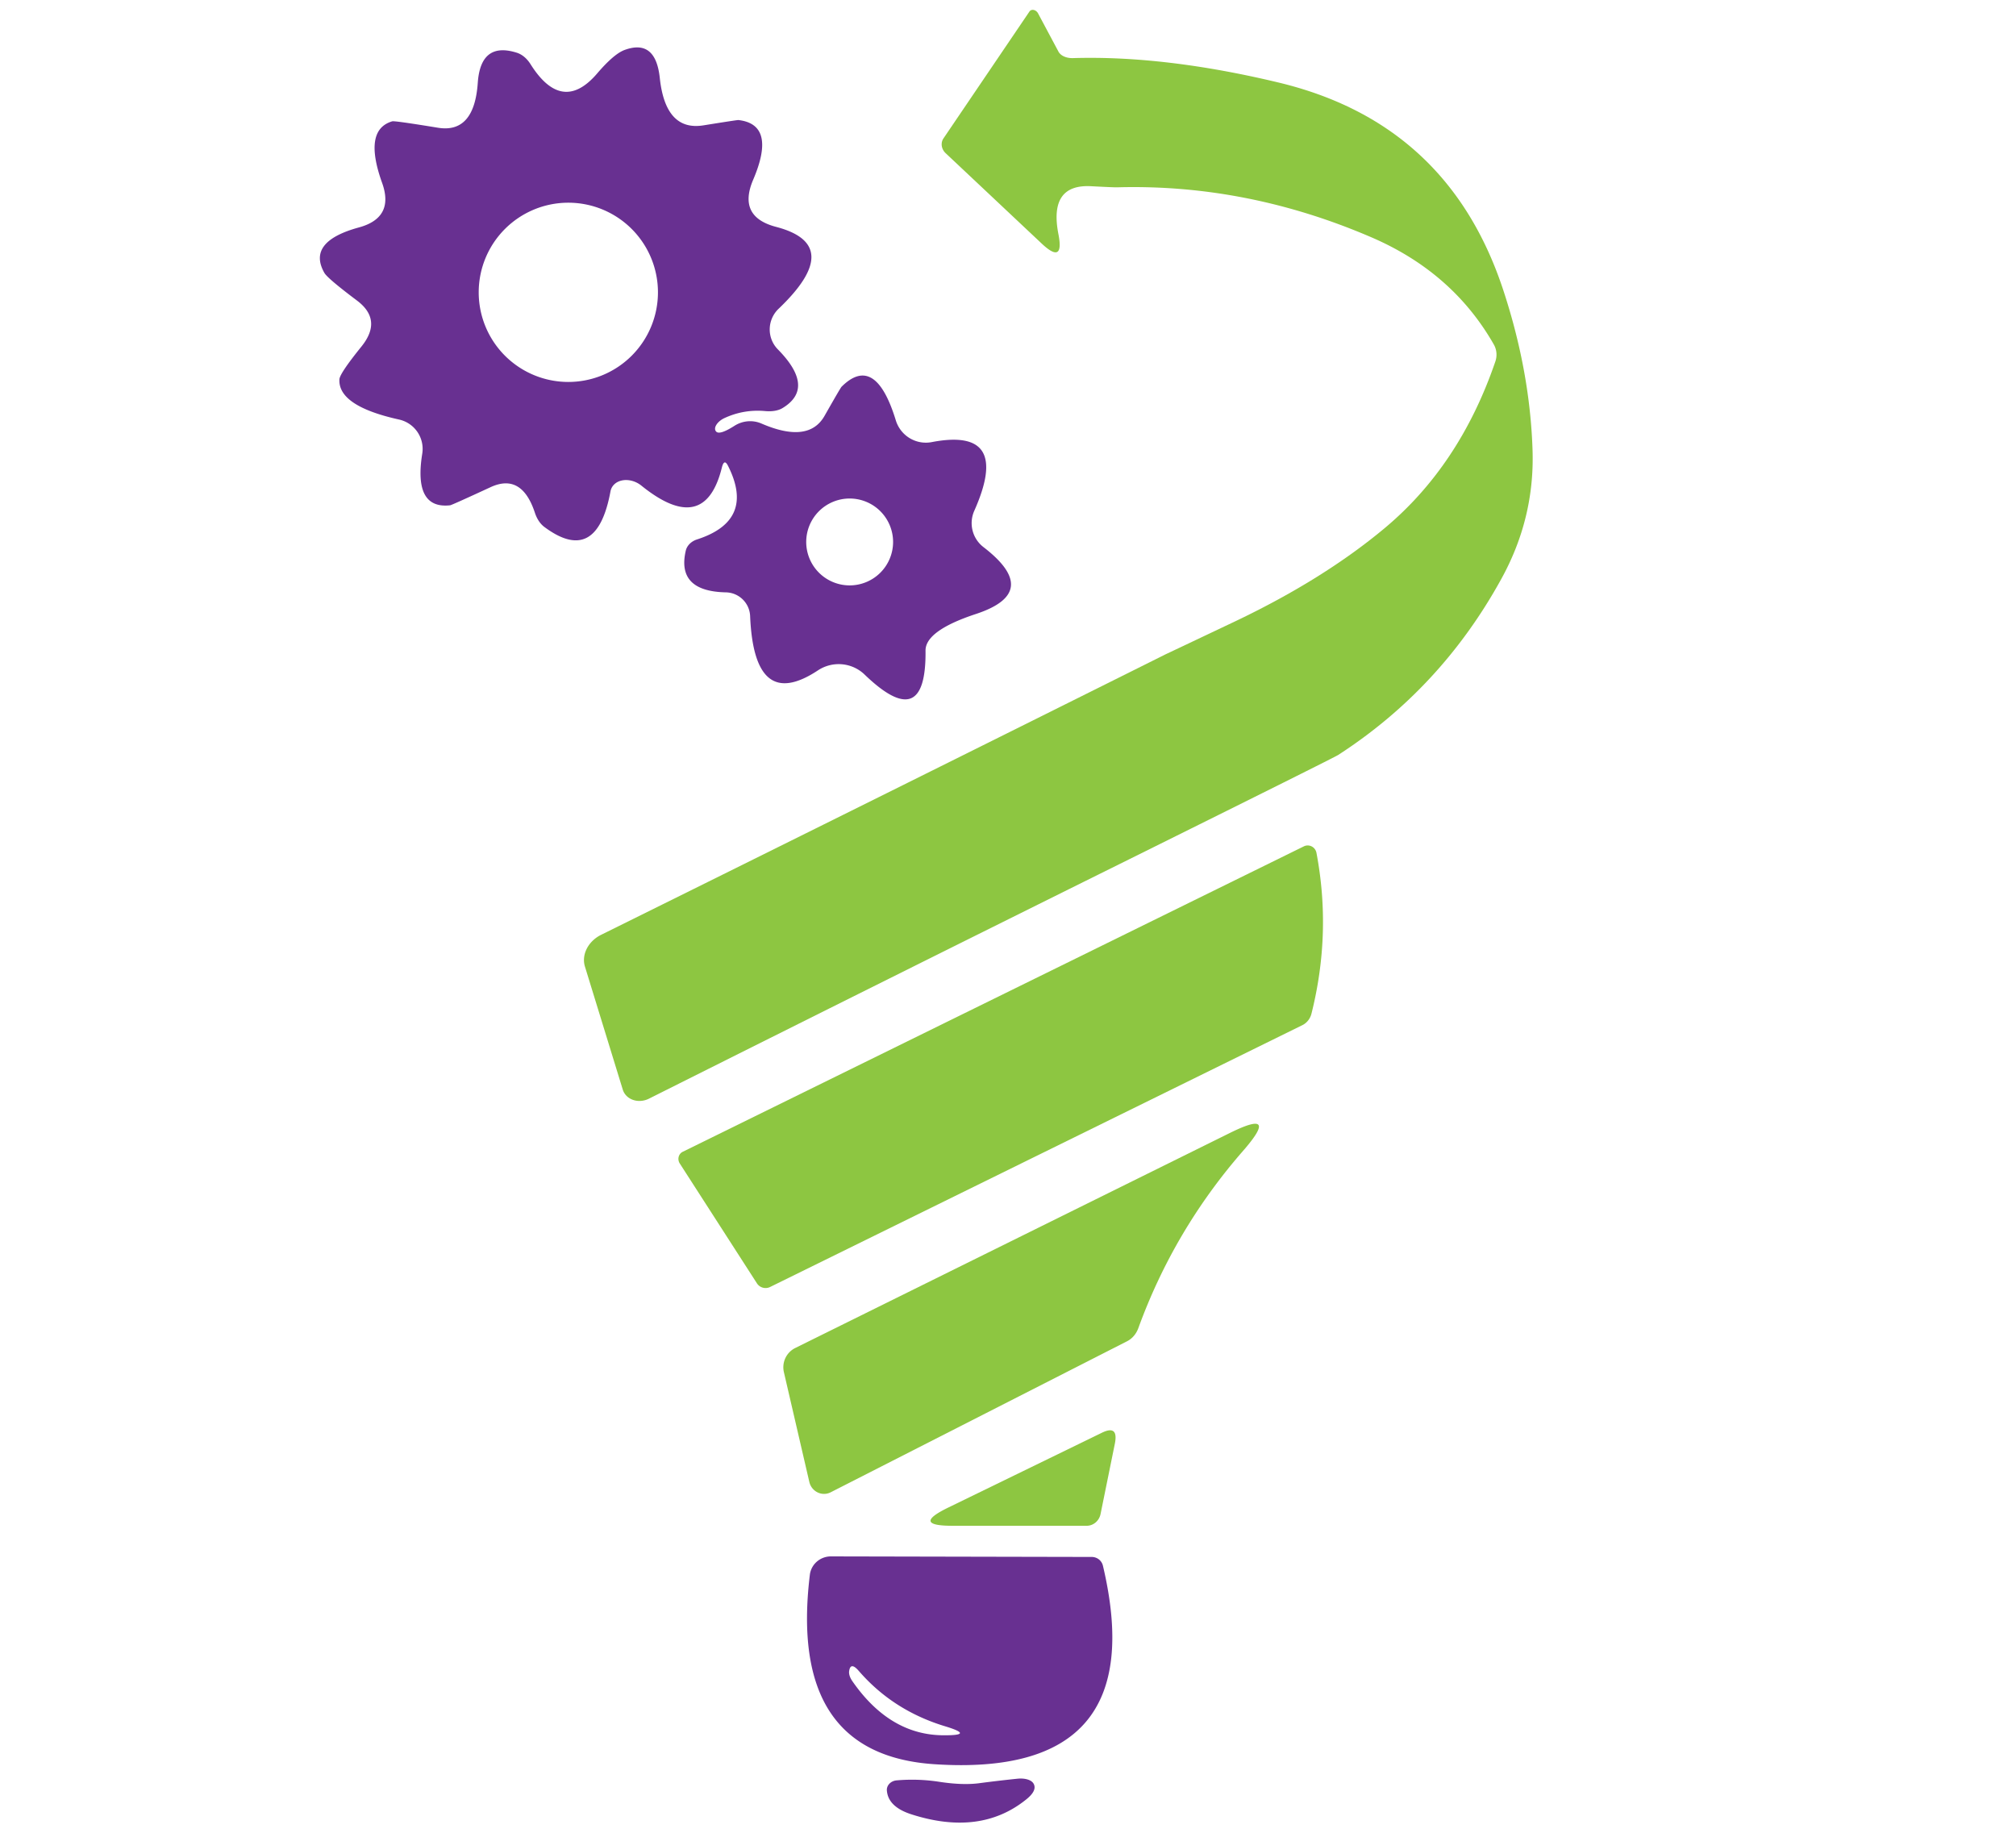 <?xml version="1.0" encoding="UTF-8" standalone="no"?>
<!DOCTYPE svg PUBLIC "-//W3C//DTD SVG 1.1//EN" "http://www.w3.org/Graphics/SVG/1.1/DTD/svg11.dtd">
<svg xmlns="http://www.w3.org/2000/svg" version="1.1" viewBox="0 0 110 100">
    <path fill="rgb(65,38,54)" fill-opacity="0.000"
          d="M 0.00 0.00 Q 55.00 0.00 110.00 0.00 Q 110.00 50.00 110.00 100.00 Q 55.00 100.00 0.00 100.00 Q 0.00 50.00 0.00 0.00 Z M 81.59 19.73 Q 79.65 25.39 75.56 28.81 Q 72.22 31.60 67.42 33.89 Q 63.69 35.66 63.62 35.69 Q 48.51 43.23 32.81 51.00 A 1.61 1.38 -22.4 0 0 31.92 52.75 L 33.98 59.45 A 1.05 0.93 -22.5 0 0 35.42 59.94 Q 48.49 53.39 61.58 46.90 Q 72.77 41.35 73.02 41.19 Q 78.63 37.56 81.91 31.60 Q 83.75 28.27 83.62 24.53 Q 83.48 20.30 82.06 15.94 Q 79.08 6.73 69.75 4.50 Q 63.57 3.02 58.55 3.17 A 0.94 0.65 -10.4 0 1 57.75 2.81 L 56.64 0.73 A 0.31 0.25 51.4 0 0 56.17 0.63 L 51.48 7.55 A 0.65 0.60 38.7 0 0 51.60 8.36 L 56.85 13.30 Q 58.08 14.45 57.75 12.77 Q 57.22 10.04 59.53 10.16 Q 60.85 10.23 60.98 10.22 Q 68.04 10.03 74.81 12.94 Q 79.26 14.85 81.51 18.80 A 1.15 1.11 -50.9 0 1 81.59 19.73 Z M 33.31 26.81 A 1.11 0.88 27.9 0 1 35.00 26.50 Q 38.46 29.29 39.39 25.50 Q 39.52 25.00 39.73 25.43 Q 41.22 28.40 38.04 29.43 A 0.95 0.80 -4.3 0 0 37.42 30.04 Q 36.90 32.26 39.60 32.32 A 1.35 1.35 89.3 0 1 40.93 33.62 Q 41.15 38.89 44.64 36.57 A 2.05 2.04 -39.7 0 1 47.17 36.80 Q 50.55 40.06 50.50 35.50 Q 50.49 34.41 53.25 33.50 Q 56.86 32.31 53.66 29.85 A 1.65 1.65 -59.3 0 1 53.16 27.87 Q 55.20 23.29 50.85 24.12 A 1.72 1.71 75.7 0 1 48.88 22.94 Q 47.76 19.27 45.92 21.10 Q 45.87 21.14 44.99 22.69 Q 44.12 24.22 41.55 23.11 A 1.59 1.56 -49.2 0 0 40.08 23.23 Q 39.25 23.76 39.07 23.54 A 0.67 0.37 -29.3 0 1 39.51 22.82 Q 40.58 22.32 41.76 22.43 A 1.69 0.94 19.4 0 0 42.69 22.27 Q 44.52 21.17 42.44 19.06 A 1.56 1.55 -44.1 0 1 42.48 16.85 Q 46.13 13.37 42.35 12.38 Q 40.24 11.83 41.09 9.82 Q 42.39 6.79 40.29 6.55 Q 40.25 6.54 38.38 6.84 Q 36.31 7.17 36.00 4.25 Q 35.77 2.10 34.07 2.73 Q 33.49 2.95 32.59 4.00 Q 30.67 6.25 28.94 3.49 A 1.56 1.13 75.7 0 0 28.21 2.88 Q 26.23 2.25 26.07 4.51 Q 25.88 7.29 23.90 6.97 Q 21.52 6.58 21.40 6.62 Q 19.81 7.09 20.85 9.98 Q 21.53 11.88 19.58 12.41 Q 16.73 13.19 17.70 14.89 Q 17.87 15.19 19.48 16.40 Q 20.89 17.46 19.72 18.91 Q 18.55 20.36 18.52 20.69 Q 18.43 22.15 21.77 22.89 A 1.64 1.64 -79.4 0 1 23.04 24.75 Q 22.55 27.79 24.56 27.57 Q 24.65 27.56 26.77 26.58 Q 28.46 25.80 29.18 27.96 A 1.72 1.14 -89.8 0 0 29.70 28.75 Q 32.56 30.88 33.31 26.81 Z M 71.56 55.30 Q 72.66 50.91 71.83 46.53 A 0.49 0.48 71.6 0 0 71.14 46.18 L 37.26 62.84 A 0.45 0.43 61.0 0 0 37.09 63.48 L 41.30 70.02 A 0.56 0.56 -29.4 0 0 42.02 70.22 L 71.05 55.94 A 0.98 0.92 85.2 0 0 71.56 55.30 Z M 67.82 62.80 Q 69.88 60.44 67.08 61.83 L 43.39 73.55 A 1.18 1.17 70.5 0 0 42.77 74.86 L 44.16 80.86 A 0.83 0.81 70.0 0 0 45.33 81.42 L 61.50 73.18 A 1.35 1.20 88.9 0 0 62.11 72.47 Q 64.06 67.11 67.82 62.80 Z M 60.05 82.61 L 60.83 78.77 Q 61.04 77.72 60.11 78.18 L 51.73 82.26 Q 49.70 83.25 51.98 83.25 L 59.29 83.25 A 0.80 0.77 -84.0 0 0 60.05 82.61 Z M 45.34 84.92 A 1.16 1.14 3.7 0 0 44.19 85.91 Q 42.99 95.74 51.00 96.26 Q 62.92 97.04 60.18 85.43 A 0.63 0.62 -6.4 0 0 59.57 84.95 L 45.34 84.92 Z M 51.26 97.22 Q 50.10 97.04 48.93 97.14 A 0.58 0.51 -3.8 0 0 48.39 97.68 Q 48.45 98.59 49.75 99.00 Q 53.48 100.19 55.97 98.20 Q 56.62 97.69 56.39 97.31 A 1.02 0.54 -11.7 0 0 55.51 97.05 Q 54.45 97.16 53.39 97.30 Q 52.50 97.41 51.26 97.22 Z"/>
    <path fill="rgb(141,198,65)" fill-opacity="1.000"
          d="M 81.51 18.80 Q 79.26 14.85 74.81 12.94 Q 68.04 10.03 60.98 10.22 Q 60.85 10.23 59.53 10.16 Q 57.22 10.04 57.75 12.77 Q 58.08 14.45 56.85 13.30 L 51.60 8.36 A 0.65 0.60 38.7 0 1 51.48 7.55 L 56.17 0.63 A 0.31 0.25 51.4 0 1 56.64 0.73 L 57.75 2.81 A 0.94 0.65 -10.4 0 0 58.55 3.17 Q 63.57 3.02 69.75 4.50 Q 79.08 6.73 82.06 15.94 Q 83.48 20.30 83.62 24.53 Q 83.75 28.27 81.91 31.60 Q 78.63 37.56 73.02 41.19 Q 72.77 41.35 61.58 46.90 Q 48.49 53.39 35.42 59.94 A 1.05 0.93 -22.5 0 1 33.98 59.45 L 31.92 52.75 A 1.61 1.38 -22.4 0 1 32.81 51.00 Q 48.51 43.23 63.62 35.69 Q 63.69 35.66 67.42 33.89 Q 72.22 31.60 75.56 28.81 Q 79.65 25.39 81.59 19.73 A 1.15 1.11 -50.9 0 0 81.51 18.80 Z"/>
    <path fill="rgb(104,48,145)" fill-opacity="1.000"
          d="M 33.31 26.81 Q 32.56 30.88 29.70 28.75 A 1.72 1.14 -89.8 0 1 29.18 27.96 Q 28.46 25.80 26.77 26.58 Q 24.65 27.56 24.56 27.57 Q 22.55 27.79 23.04 24.75 A 1.64 1.64 -79.4 0 0 21.77 22.89 Q 18.43 22.15 18.52 20.69 Q 18.55 20.36 19.72 18.91 Q 20.89 17.46 19.48 16.40 Q 17.87 15.19 17.70 14.89 Q 16.73 13.19 19.58 12.41 Q 21.53 11.88 20.85 9.98 Q 19.81 7.09 21.40 6.62 Q 21.52 6.58 23.90 6.97 Q 25.88 7.29 26.07 4.51 Q 26.23 2.25 28.21 2.88 A 1.56 1.13 75.7 0 1 28.94 3.49 Q 30.67 6.25 32.59 4.00 Q 33.49 2.95 34.07 2.73 Q 35.77 2.10 36.00 4.25 Q 36.31 7.17 38.38 6.84 Q 40.25 6.54 40.29 6.55 Q 42.39 6.79 41.09 9.82 Q 40.24 11.83 42.35 12.38 Q 46.13 13.37 42.48 16.85 A 1.56 1.55 -44.1 0 0 42.44 19.06 Q 44.52 21.17 42.69 22.27 A 1.69 0.94 19.4 0 1 41.76 22.43 Q 40.58 22.32 39.51 22.82 A 0.67 0.37 -29.3 0 0 39.07 23.54 Q 39.25 23.76 40.08 23.23 A 1.59 1.56 -49.2 0 1 41.55 23.11 Q 44.12 24.22 44.99 22.69 Q 45.87 21.14 45.92 21.10 Q 47.76 19.27 48.88 22.94 A 1.72 1.71 75.7 0 0 50.85 24.12 Q 55.20 23.29 53.16 27.87 A 1.65 1.65 -59.3 0 0 53.66 29.85 Q 56.86 32.31 53.25 33.50 Q 50.49 34.41 50.50 35.50 Q 50.55 40.06 47.17 36.80 A 2.05 2.04 -39.7 0 0 44.64 36.57 Q 41.15 38.89 40.93 33.62 A 1.35 1.35 89.3 0 0 39.60 32.32 Q 36.90 32.26 37.42 30.04 A 0.95 0.80 -4.3 0 1 38.04 29.43 Q 41.22 28.40 39.73 25.43 Q 39.52 25.00 39.39 25.50 Q 38.46 29.29 35.00 26.50 A 1.11 0.88 27.9 0 0 33.31 26.81 Z M 35.90 15.95 A 4.89 4.89 0 0 0 31.01 11.06 A 4.89 4.89 0 0 0 26.12 15.95 A 4.89 4.89 0 0 0 31.01 20.84 A 4.89 4.89 0 0 0 35.90 15.95 Z M 48.73 29.57 A 2.37 2.37 0 0 0 46.36 27.20 A 2.37 2.37 0 0 0 43.99 29.57 A 2.37 2.37 0 0 0 46.36 31.94 A 2.37 2.37 0 0 0 48.73 29.57 Z"/>
    <circle fill="rgb(65,38,54)" fill-opacity="0.000" cx="31.01" cy="15.95" r="4.89"/>
    <circle fill="rgb(65,38,54)" fill-opacity="0.000" cx="46.36" cy="29.57" r="2.37"/>
    <path fill="rgb(141,198,65)" fill-opacity="1.000"
          d="M 71.56 55.30 A 0.98 0.92 85.2 0 1 71.05 55.94 L 42.02 70.22 A 0.56 0.56 -29.4 0 1 41.30 70.02 L 37.09 63.48 A 0.45 0.43 61.0 0 1 37.26 62.84 L 71.14 46.18 A 0.49 0.48 71.6 0 1 71.83 46.53 Q 72.66 50.91 71.56 55.30 Z"/>
    <path fill="rgb(141,198,65)" fill-opacity="1.000"
          d="M 67.82 62.80 Q 64.06 67.11 62.11 72.47 A 1.35 1.20 88.9 0 1 61.50 73.18 L 45.33 81.42 A 0.83 0.81 70.0 0 1 44.16 80.86 L 42.77 74.86 A 1.18 1.17 70.5 0 1 43.39 73.55 L 67.08 61.83 Q 69.88 60.44 67.82 62.80 Z"/>
    <path fill="rgb(141,198,65)" fill-opacity="1.000"
          d="M 60.05 82.61 A 0.80 0.77 -84.0 0 1 59.29 83.25 L 51.98 83.25 Q 49.70 83.25 51.73 82.26 L 60.11 78.18 Q 61.04 77.72 60.83 78.77 L 60.05 82.61 Z"/>
    <path fill="rgb(104,48,145)" fill-opacity="1.000"
          d="M 45.34 84.92 L 59.57 84.95 A 0.63 0.62 -6.4 0 1 60.18 85.43 Q 62.92 97.04 51.00 96.26 Q 42.99 95.74 44.19 85.91 A 1.16 1.14 3.7 0 1 45.34 84.92 Z M 51.57 94.19 Q 48.73 93.33 46.86 91.17 Q 46.40 90.64 46.33 91.20 Q 46.31 91.44 46.51 91.73 Q 48.56 94.68 51.50 94.68 Q 53.22 94.69 51.57 94.19 Z"/>
    <path fill="rgb(65,38,54)" fill-opacity="0.000"
          d="M 51.57 94.19 Q 53.22 94.69 51.50 94.68 Q 48.56 94.68 46.51 91.73 Q 46.31 91.44 46.33 91.20 Q 46.40 90.64 46.86 91.17 Q 48.73 93.33 51.57 94.19 Z"/>
    <path fill="rgb(104,48,145)" fill-opacity="1.000"
          d="M 53.39 97.30 Q 54.45 97.16 55.51 97.05 A 1.02 0.54 -11.7 0 1 56.39 97.31 Q 56.62 97.69 55.97 98.20 Q 53.48 100.19 49.75 99.00 Q 48.45 98.59 48.39 97.68 A 0.58 0.51 -3.8 0 1 48.93 97.14 Q 50.10 97.04 51.26 97.22 Q 52.50 97.41 53.39 97.30 Z"/>
</svg>
